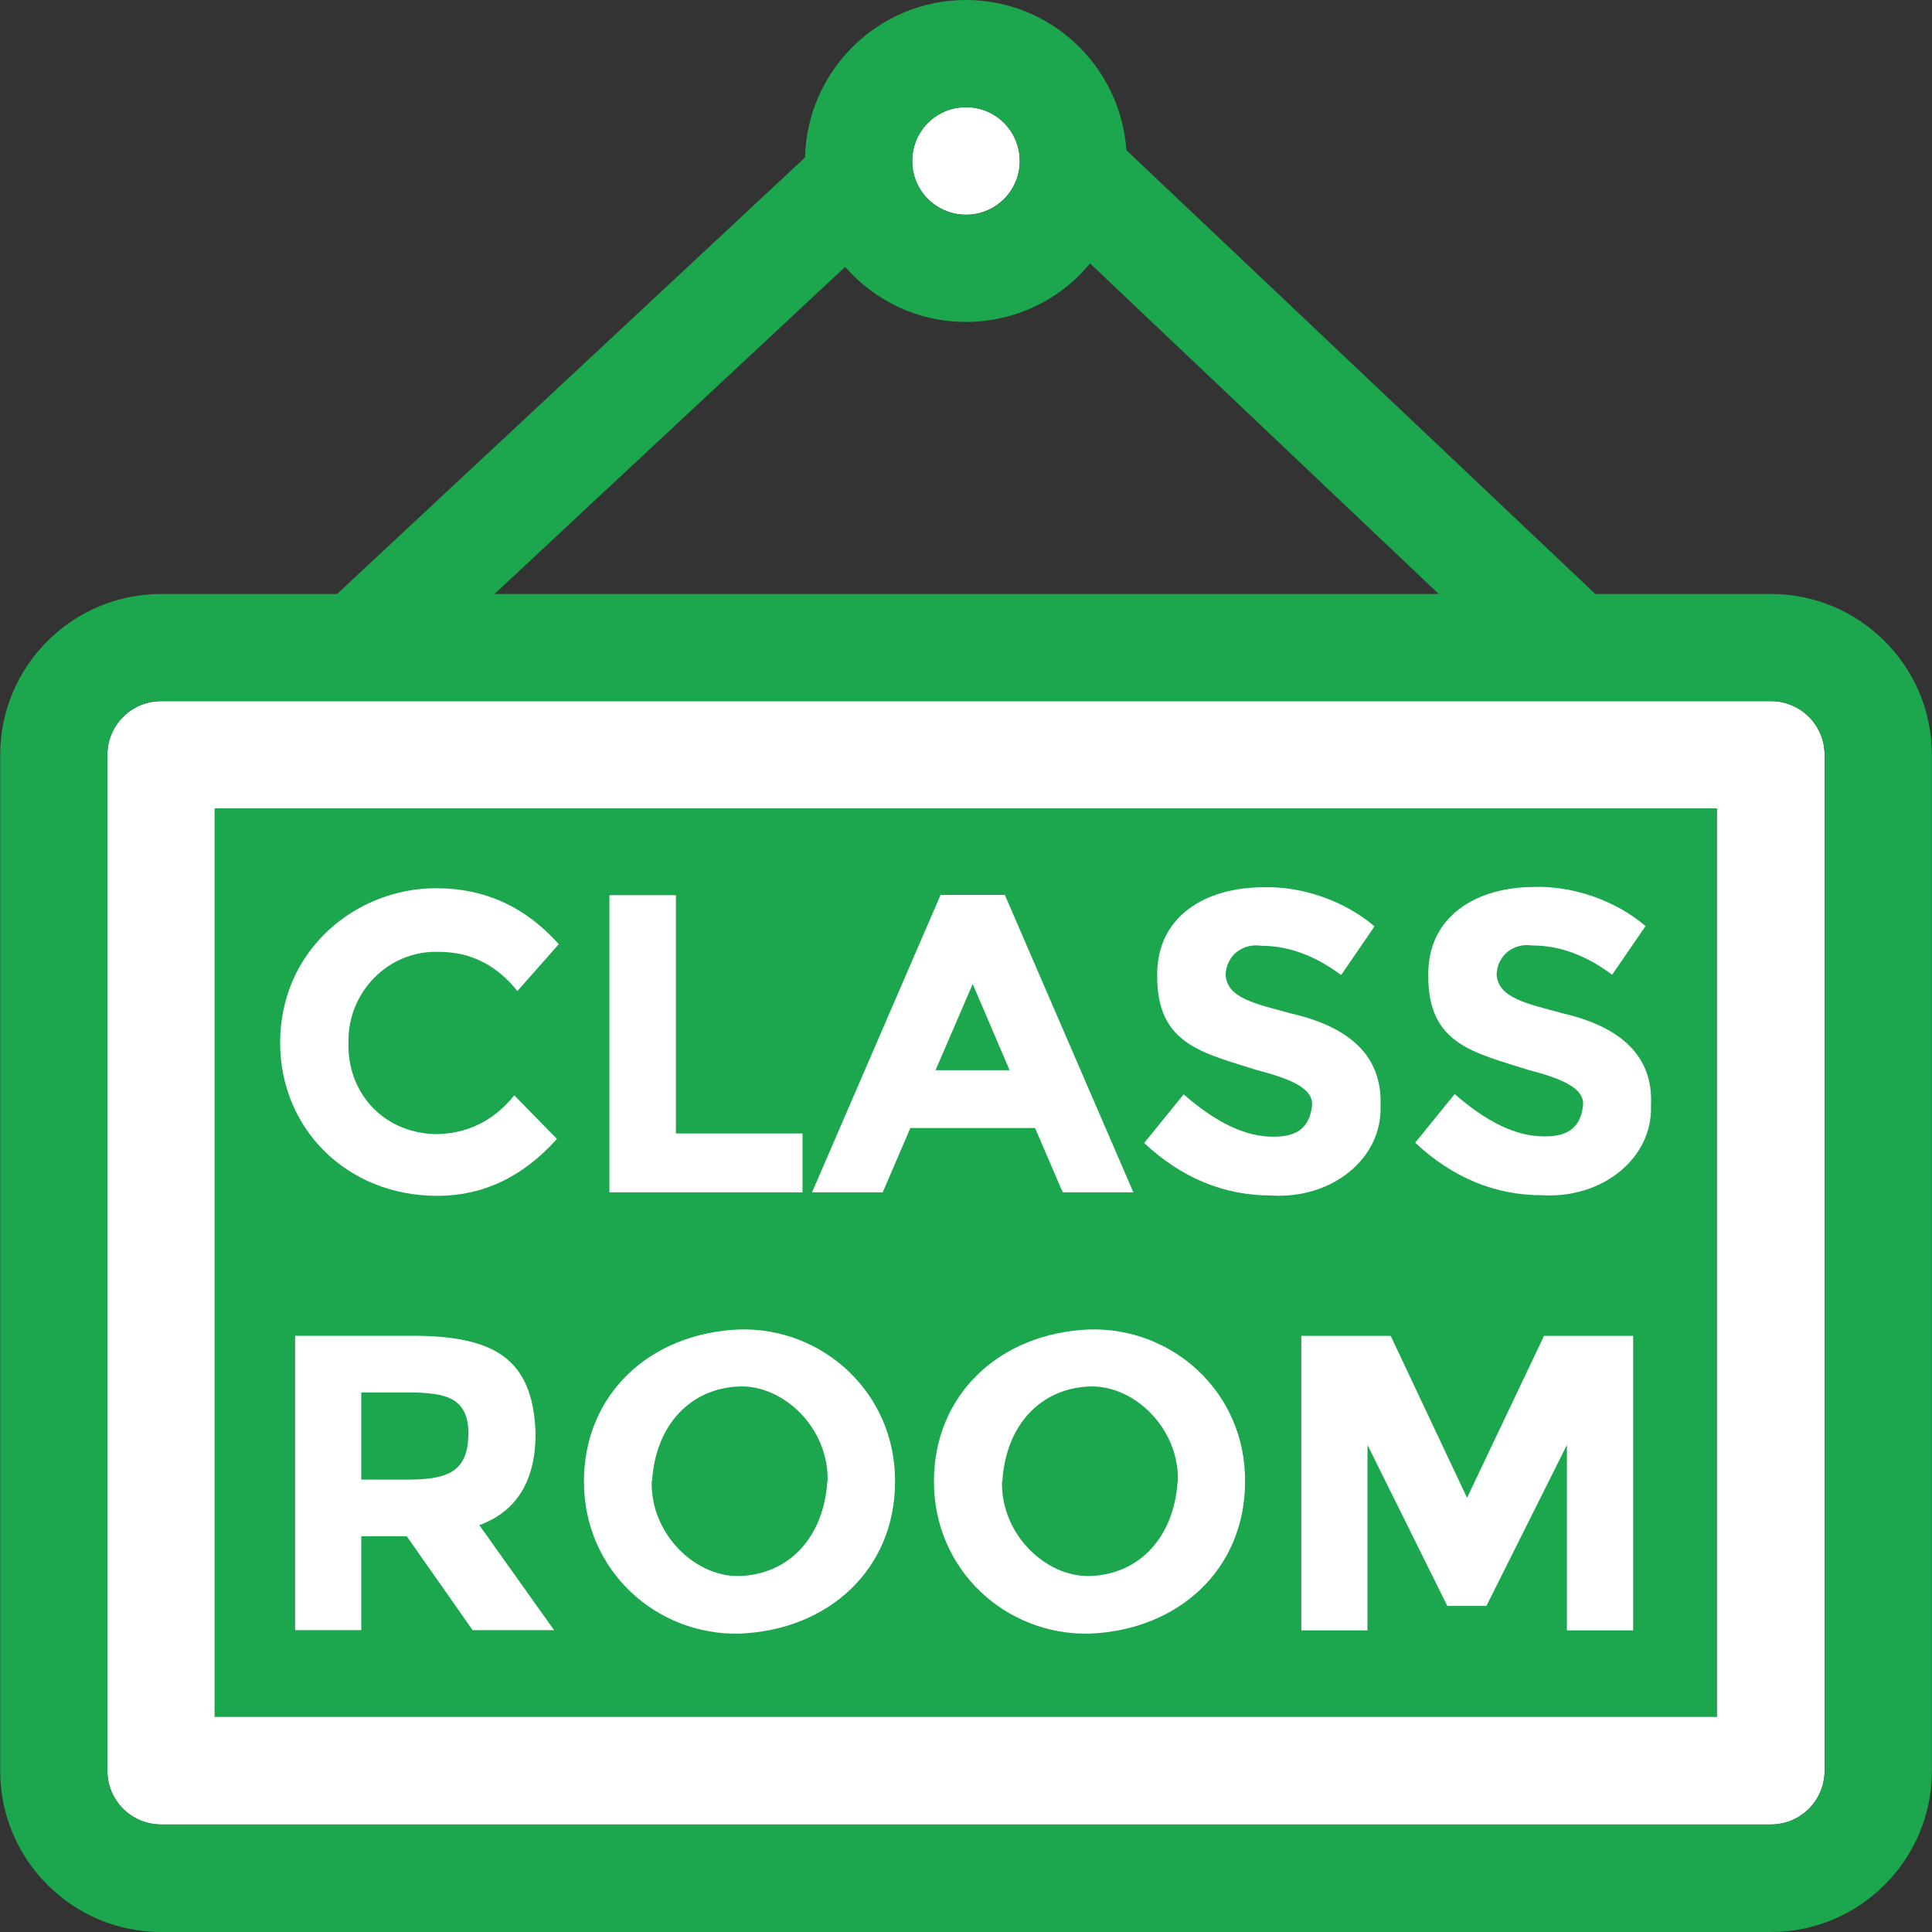 <svg width="32" height="32" viewBox="0 0 32 32" fill="none" xmlns="http://www.w3.org/2000/svg">
<rect x="0" y="0" width="32" height="32" fill="#333333" stroke="none"/>
<g clip-path="url(#clip0_2086_22494)">
<path d="M29.331 11.613H2.669C2.179 11.613 1.778 12.008 1.778 12.504V29.328C1.778 29.818 2.173 30.219 2.669 30.219H29.331C29.821 30.219 30.221 29.824 30.221 29.328V12.504C30.222 12.008 29.821 11.613 29.331 11.613Z" fill="white"/>
<path d="M28.44 13.389H3.554V28.438H28.44V13.389Z" fill="#1CA74E"/>
<path d="M12.248 22.02C10.768 22.078 9.672 23.09 9.672 24.539C9.672 26.015 10.873 27.09 12.248 27.058C13.729 27 14.825 25.988 14.825 24.539C14.83 23.064 13.624 21.983 12.248 22.02ZM13.703 24.534C13.645 25.466 13.065 26.078 12.248 26.104C11.532 26.125 10.773 25.424 10.794 24.534H10.8C10.857 23.601 11.437 22.99 12.254 22.964C12.97 22.942 13.729 23.643 13.708 24.534H13.703Z" fill="white"/>
<path d="M18.045 22.02C16.565 22.078 15.469 23.09 15.469 24.539C15.469 26.015 16.67 27.09 18.045 27.058C19.526 27 20.622 25.988 20.622 24.539C20.633 23.064 19.426 21.983 18.045 22.02ZM19.505 24.534C19.447 25.466 18.867 26.078 18.051 26.104C17.334 26.125 16.575 25.424 16.596 24.534H16.602C16.66 23.601 17.239 22.99 18.056 22.964C18.773 22.942 19.531 23.643 19.51 24.534H19.505Z" fill="white"/>
<path d="M8.871 23.743C8.829 22.494 8.186 22.11 6.748 22.125H4.888V27H5.984V25.445H6.737L7.828 27H9.177L7.939 25.261C8.56 25.034 8.871 24.523 8.871 23.743ZM6.785 24.507H5.984V23.063H6.811C7.364 23.074 7.759 23.137 7.759 23.748C7.749 24.349 7.459 24.502 6.785 24.507Z" fill="white"/>
<path d="M24.299 24.808L23.034 22.126H21.554V27.005H22.65V23.933L23.972 26.599H24.62L25.953 23.933V27.005H27.05V22.126H25.574L24.299 24.808Z" fill="white"/>
<path d="M16 3.556C16.49 3.556 16.89 3.161 16.89 2.666C16.89 2.176 16.495 1.775 16 1.775C15.505 1.775 15.109 2.171 15.109 2.666C15.109 3.161 15.51 3.556 16 3.556Z" fill="white"/>
<path d="M29.331 9.838H26.423L18.656 2.487C18.561 1.101 17.407 0 16 0C14.551 0 13.366 1.165 13.334 2.608L5.583 9.838H2.669C1.199 9.838 0.003 11.034 0.003 12.504V29.328C0.003 30.804 1.199 32 2.669 32H29.331C30.802 32 31.998 30.804 31.998 29.334V12.504C31.998 11.034 30.802 9.838 29.331 9.838ZM30.222 29.328C30.222 29.819 29.827 30.219 29.331 30.219H2.669C2.179 30.219 1.779 29.824 1.779 29.328V12.504C1.779 12.014 2.174 11.613 2.669 11.613H29.331C29.821 11.613 30.222 12.008 30.222 12.504V29.328H30.222ZM16 1.776C16.49 1.776 16.891 2.171 16.891 2.666C16.891 3.162 16.496 3.557 16 3.557C15.505 3.557 15.11 3.162 15.11 2.666C15.11 2.171 15.51 1.776 16 1.776ZM13.998 4.421C14.488 4.979 15.199 5.332 16 5.332C16.828 5.332 17.571 4.953 18.055 4.363L23.83 9.838H8.191L13.998 4.421Z" fill="#1CA74E"/>
<path d="M7.274 15.766C7.791 15.766 8.223 15.982 8.57 16.414L9.255 15.639C8.707 15.023 8.033 14.712 7.227 14.712C5.915 14.707 4.64 15.718 4.64 17.273C4.64 18.68 5.73 19.807 7.248 19.807C8.001 19.807 8.665 19.491 9.224 18.864L8.518 18.142C8.175 18.569 7.733 18.785 7.195 18.785C6.289 18.748 5.746 18.042 5.772 17.267C5.752 16.456 6.415 15.734 7.274 15.766Z" fill="white"/>
<path d="M13.292 18.774H11.195V14.827H10.094V19.749H13.292V18.774Z" fill="white"/>
<path d="M17.602 19.749H18.772L16.643 14.822H15.579L13.45 19.749H14.62L15.078 18.684H17.144L17.602 19.749ZM15.495 17.726L16.111 16.298L16.722 17.726H15.495Z" fill="white"/>
<path d="M25.88 16.783C25.306 16.625 24.811 16.535 24.789 16.14C24.8 15.824 25.069 15.613 25.38 15.66C25.833 15.66 26.275 15.824 26.702 16.145L27.255 15.339C26.765 14.917 26.054 14.67 25.411 14.691C24.468 14.691 23.641 15.165 23.657 16.161C23.651 17.294 24.405 17.431 25.311 17.72C25.806 17.852 26.275 18.005 26.217 18.337C26.165 18.716 25.917 18.827 25.569 18.822C25.116 18.822 24.631 18.59 24.094 18.121L23.44 18.927C24.062 19.507 24.763 19.797 25.543 19.797C26.549 19.855 27.382 19.175 27.345 18.305C27.387 17.505 26.86 17.009 25.88 16.783Z" fill="white"/>
<path d="M22.866 18.316C22.898 17.504 22.371 17.014 21.391 16.788C20.817 16.63 20.321 16.54 20.3 16.145C20.311 15.829 20.579 15.618 20.89 15.665C21.343 15.665 21.786 15.829 22.213 16.15L22.766 15.344C22.276 14.922 21.565 14.675 20.922 14.696C19.979 14.696 19.151 15.17 19.167 16.166C19.162 17.299 19.916 17.436 20.822 17.725C21.317 17.857 21.786 18.01 21.728 18.342C21.675 18.721 21.428 18.832 21.08 18.827C20.627 18.827 20.142 18.595 19.605 18.126L18.951 18.932C19.573 19.512 20.274 19.801 21.054 19.801C22.065 19.865 22.898 19.185 22.866 18.316Z" fill="white"/>
</g>
<defs>
<clipPath id="clip0_2086_22494">
<rect width="32" height="32" fill="white"/>
</clipPath>
</defs>
</svg>
